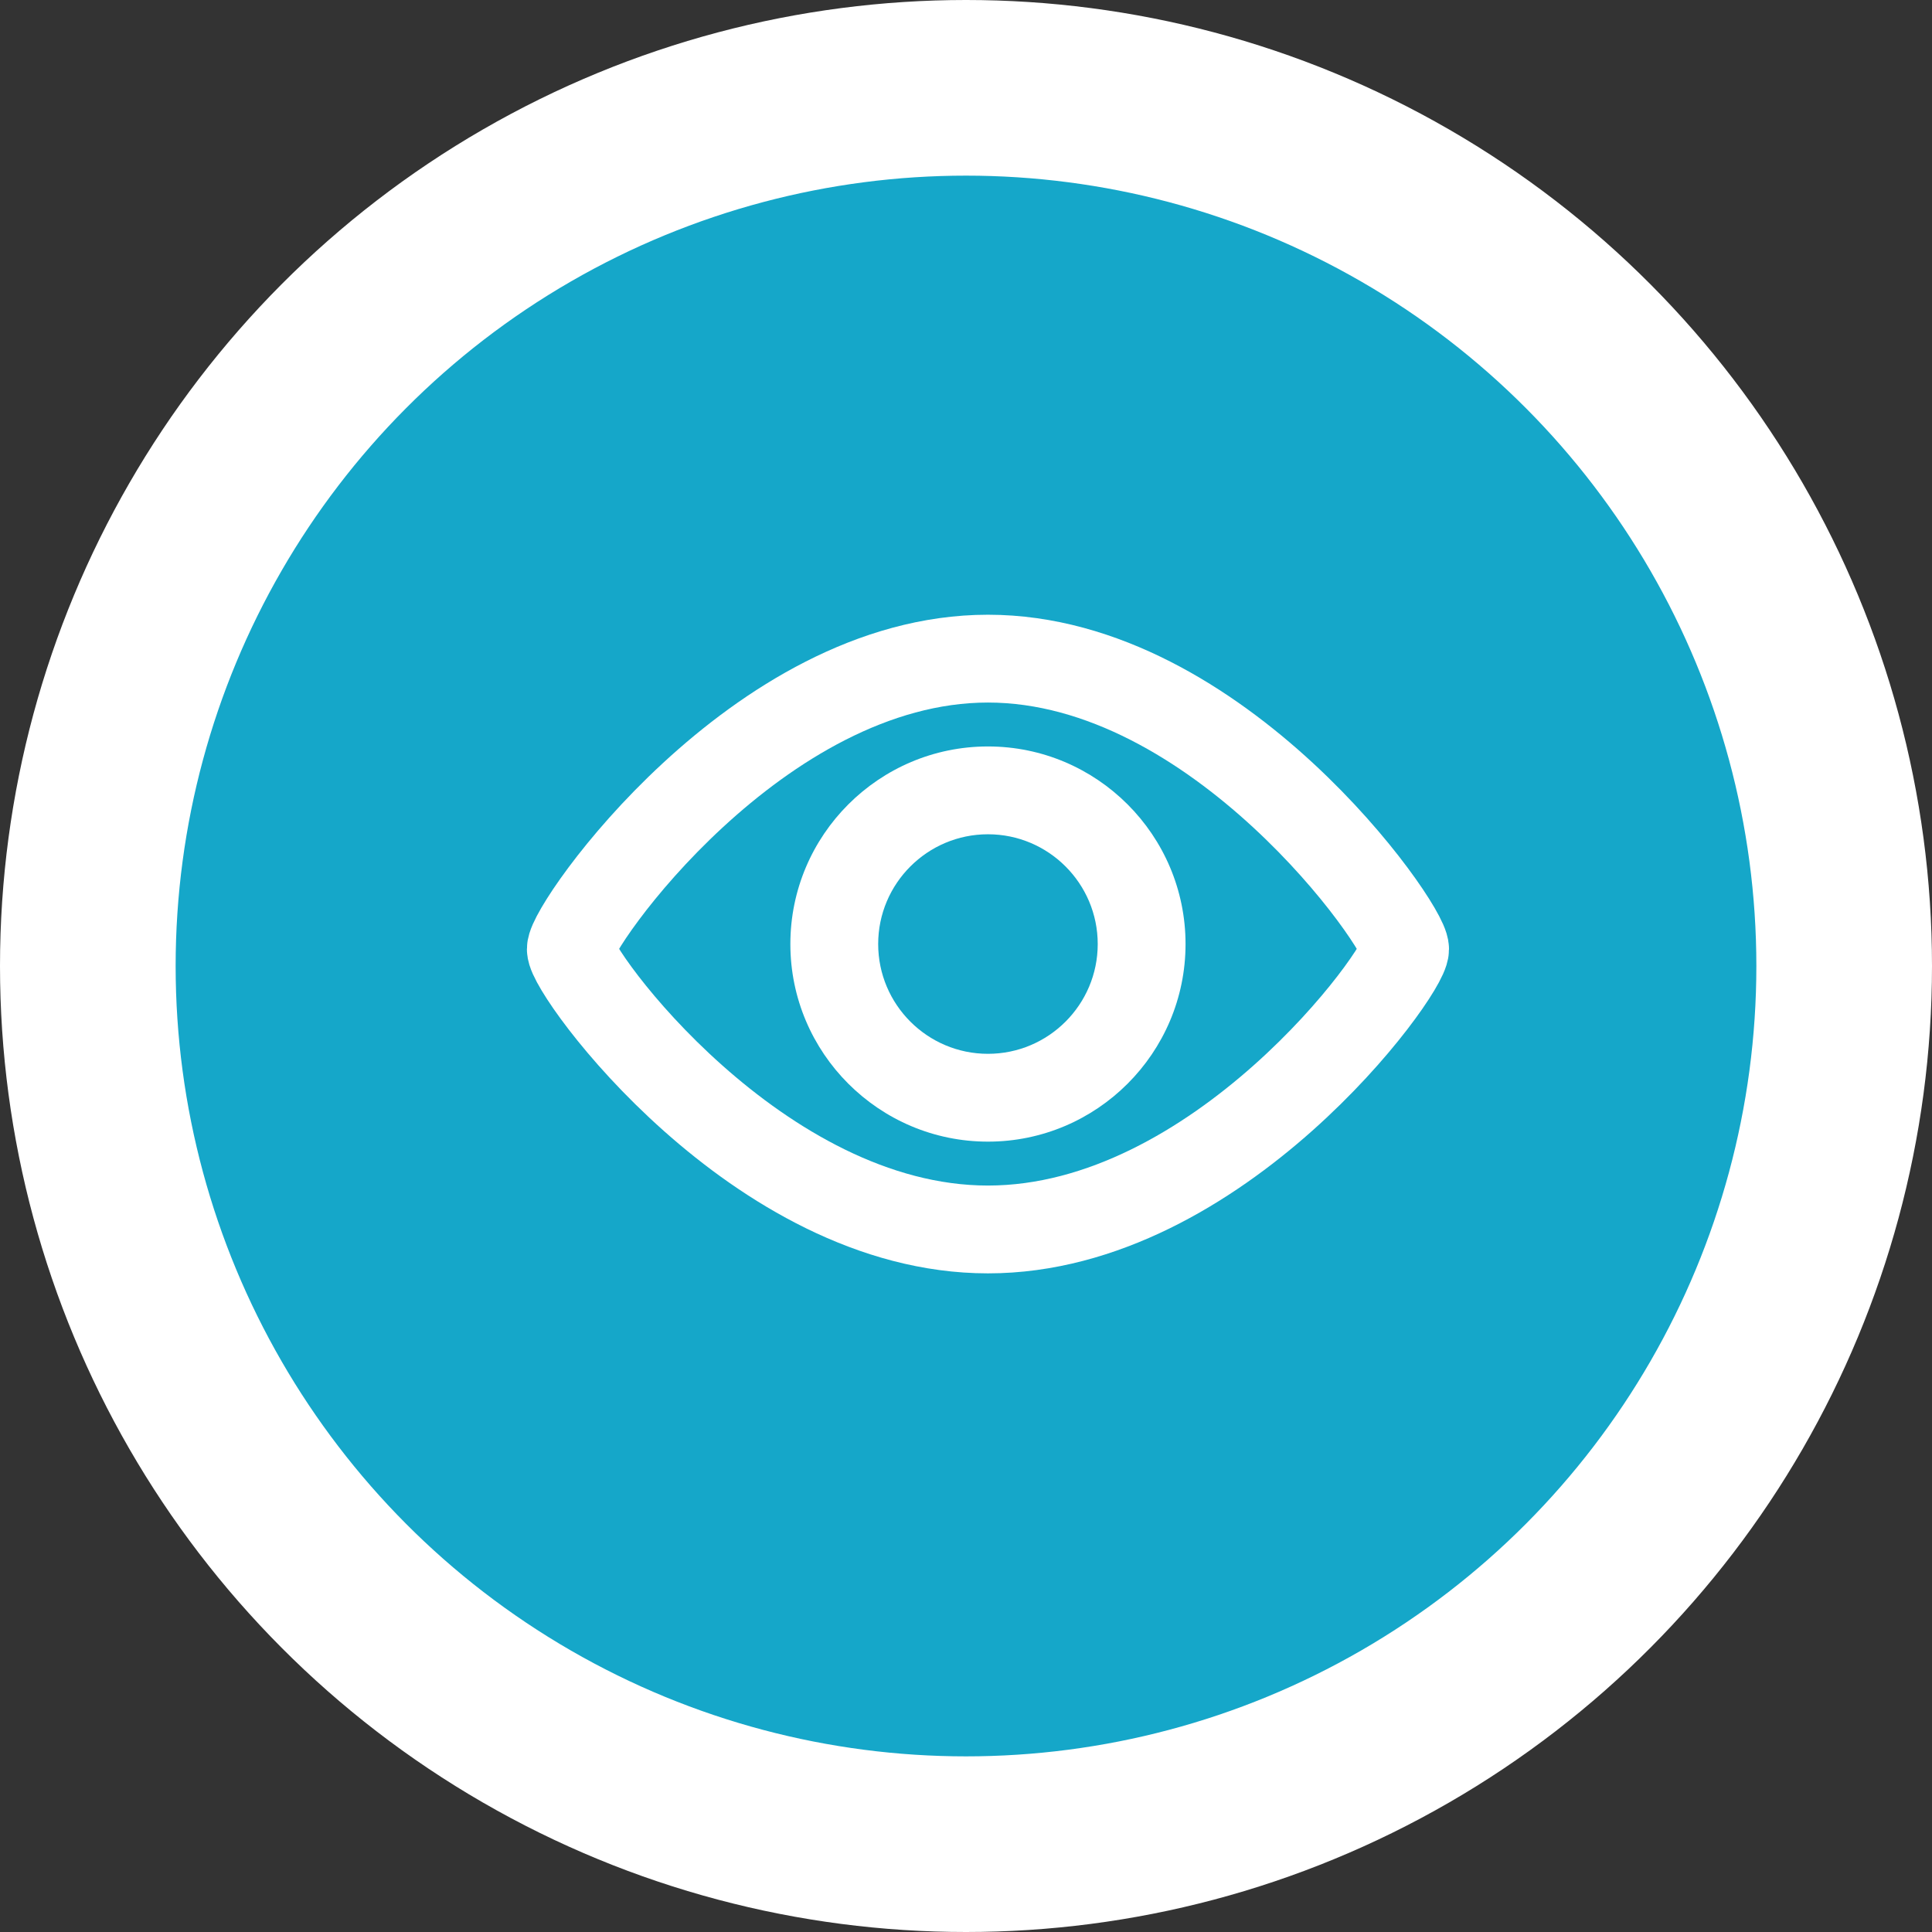 <?xml version="1.0" encoding="UTF-8"?>
<svg width="44px" height="44px" viewBox="0 0 44 44" version="1.1" xmlns="http://www.w3.org/2000/svg" xmlns:xlink="http://www.w3.org/1999/xlink">
    <rect x="0" y="0" width="44" height="44" fill="#333333" stroke="none"/>
    <!-- Generator: sketchtool 55.2 (78181) - https://sketchapp.com -->
    <title>253B072B-0CF9-4A3C-9DDA-3992A7D99DCB</title>
    <desc>Created with sketchtool.</desc>
    <g id="лендинг" stroke="none" stroke-width="1" fill="none" fill-rule="evenodd">
        <g id="LP_VZ_1920_main" transform="translate(-1514, -1177)">
            <g id="2-block" transform="translate(946, 963)">
                <g id="1">
                    <g id="story1" transform="translate(570, 0)">
                        <g id="button_to_read" transform="translate(0, 216)">
                            <g id="to_read">
                                <circle id="Oval" stroke="#FFFFFF" stroke-width="4" fill="#15A7C9" cx="20" cy="20" r="20"></circle>
                                <g id="eye-(1)" transform="translate(11, 13)">
                                    <path d="M9.5,13 C14.747,13 19,7.15 19,6.616 C19,6.082 14.747,0 9.5,0 C4.253,0 0,6.082 0,6.616 C0,7.15 4.253,13 9.5,13 Z" id="Oval" stroke="#FFFFFF" stroke-width="2"></path>
                                    <path d="M9.5,2 C7.019,2 5,4.019 5,6.5 C5,8.981 7.019,11 9.5,11 C11.981,11 14,8.981 14,6.5 C14,4.019 11.981,2 9.5,2 Z" id="Shape" fill="#FFFFFF" fill-rule="nonzero"></path>
                                    <path d="M9.5,4 C8.121,4 7,5.121 7,6.5 C7,7.879 8.121,9 9.5,9 C10.879,9 12,7.879 12,6.5 C12,5.121 10.879,4 9.5,4 Z" id="Path" fill="#15A7C9" fill-rule="nonzero"></path>
                                </g>
                            </g>
                        </g>
                    </g>
                </g>
            </g>
        </g>
    </g>
</svg>